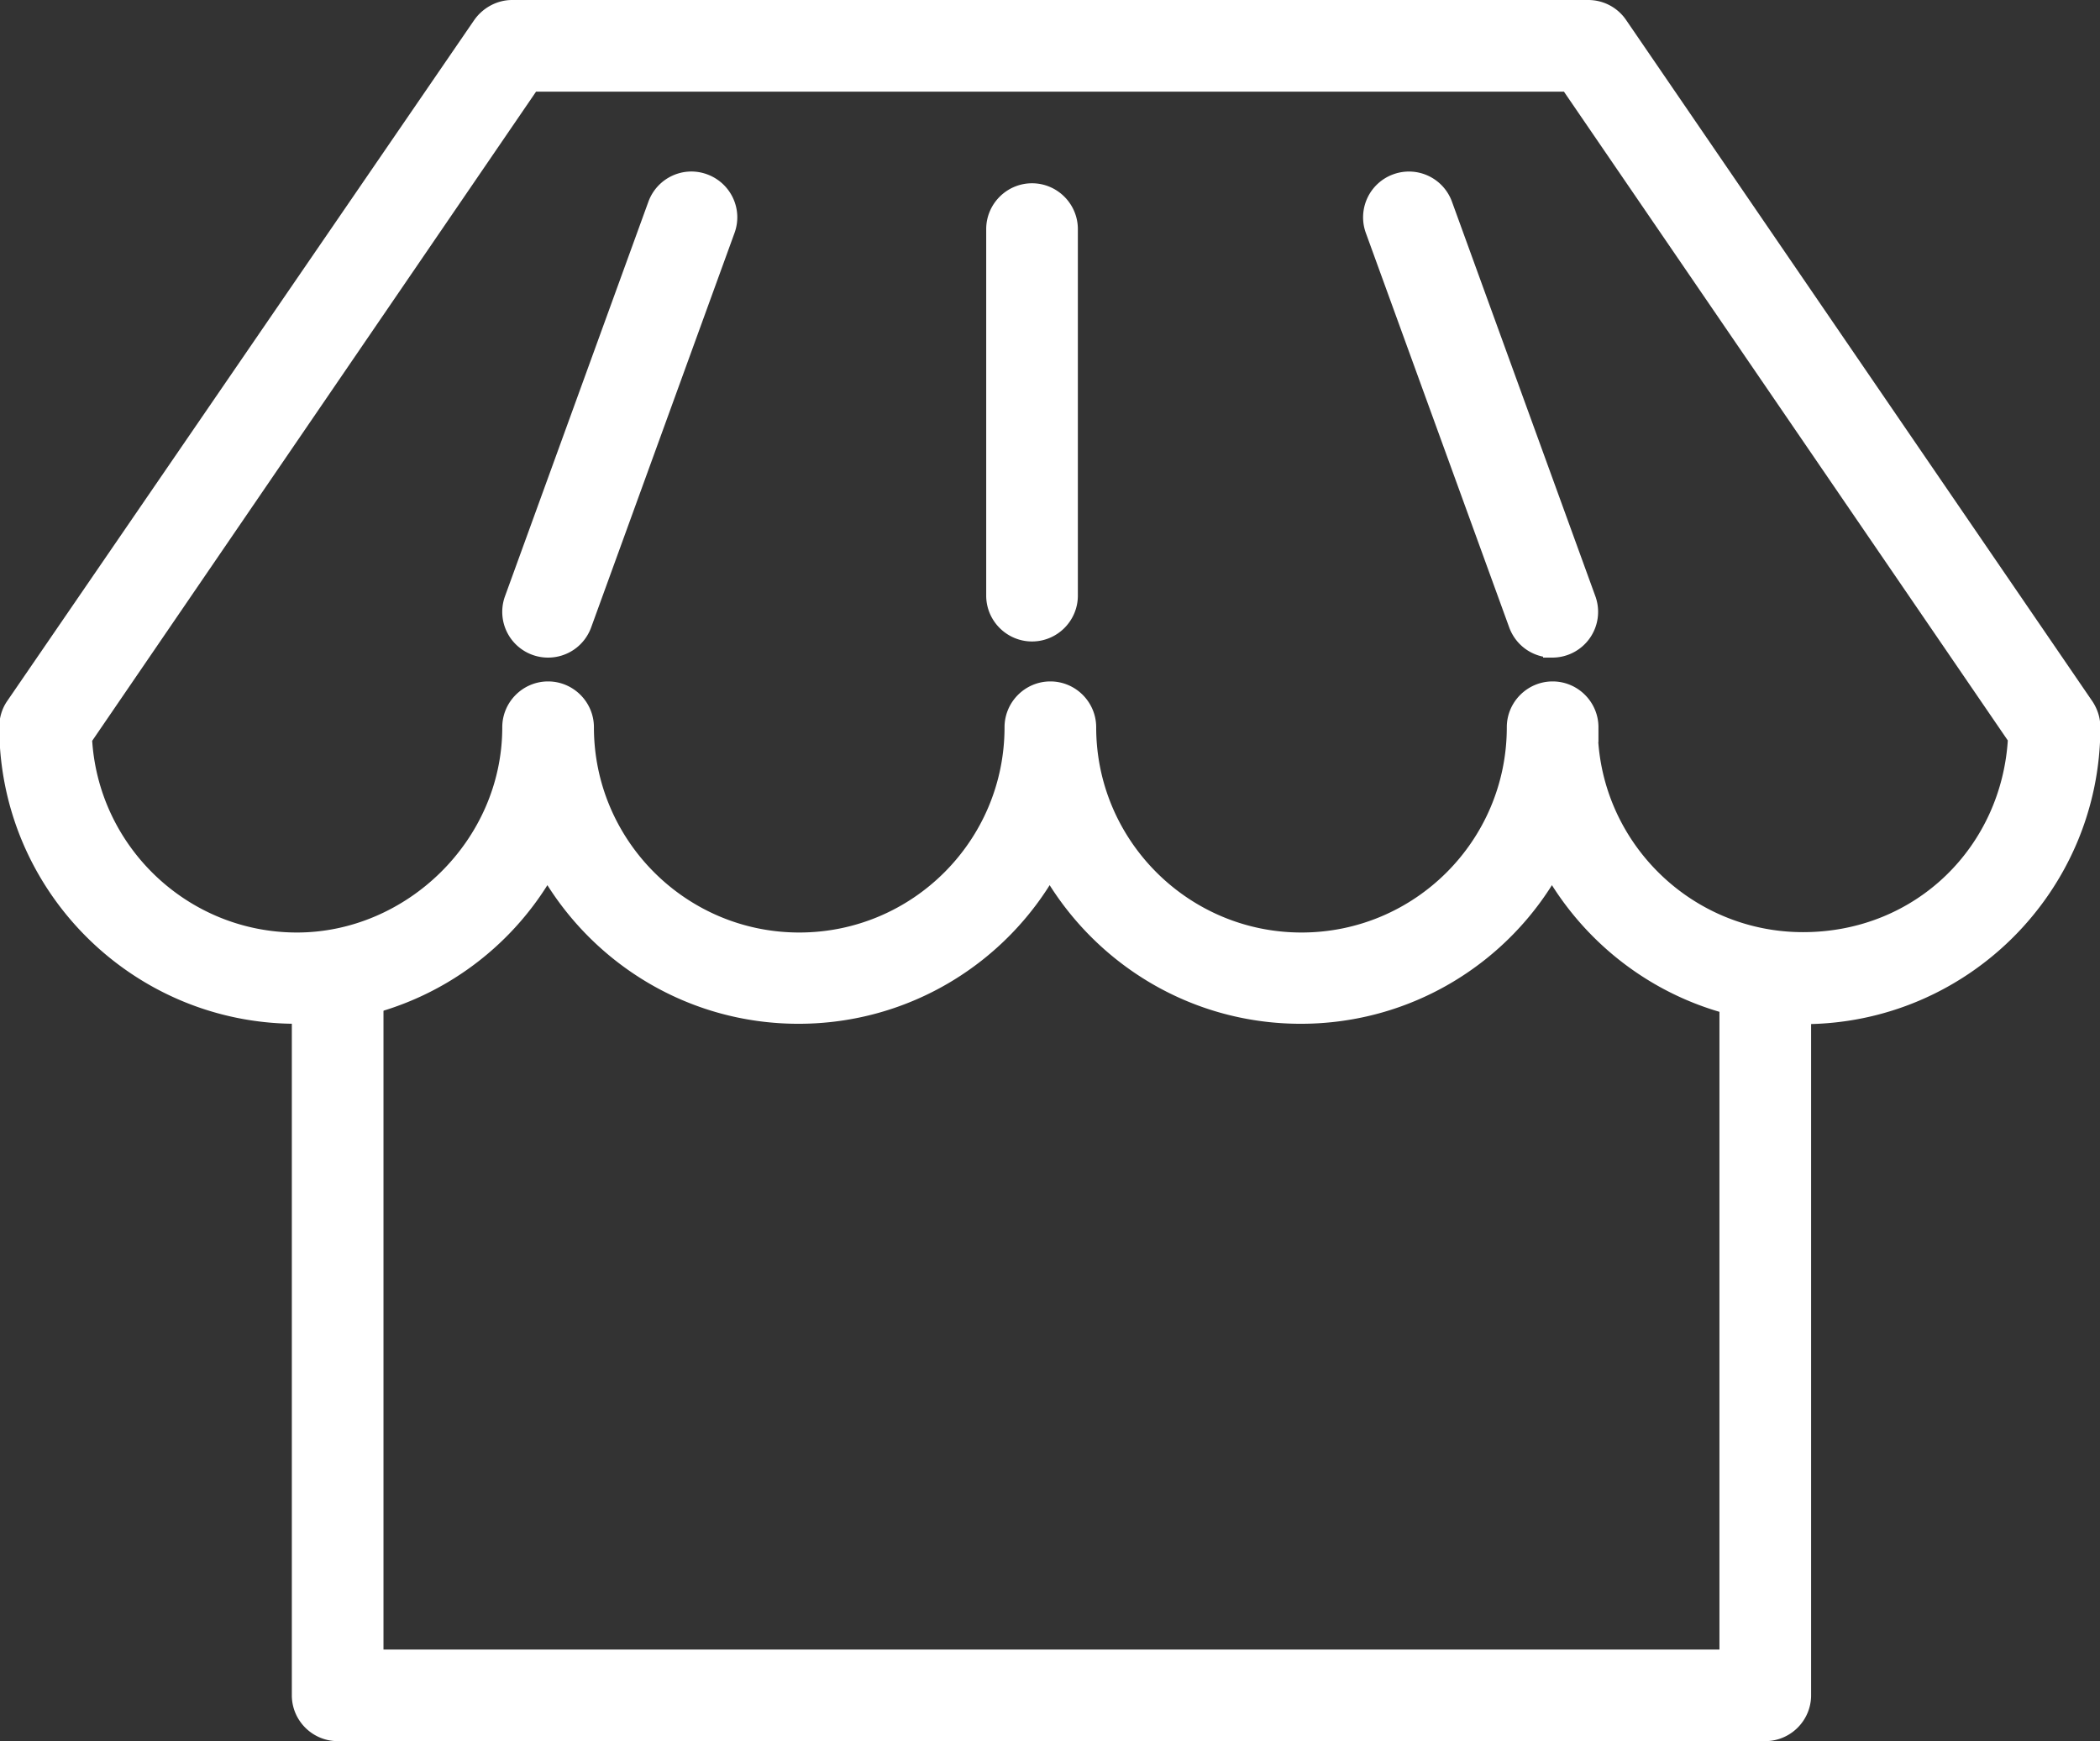 <svg xmlns="http://www.w3.org/2000/svg" viewBox="0 0 57.28 47.5"><rect x="0" y="0" width="57.28" height="47.5" fill="#333333" stroke="none"/><defs><style>.d{fill:#fff;stroke:#fff;stroke-miterlimit:10;stroke-width:.5px}</style></defs><g id="b"><g id="c"><path class="d" d="M49.18 27.68c-2.94 0-5.5-1.62-6.85-4.02-1.34 2.4-3.91 4.02-6.85 4.02s-5.5-1.62-6.85-4.02c-1.34 2.4-3.91 4.02-6.85 4.02s-5.5-1.62-6.85-4.02a7.84 7.84 0 01-6.85 4.02c-4.33 0-7.85-3.52-7.85-7.85 0-.2.06-.4.17-.56L13.14.69c.19-.27.5-.44.83-.44h29.35c.33 0 .64.16.83.44l12.72 18.59c.11.17.17.36.17.56 0 4.33-3.52 7.85-7.85 7.85zm-5.85-7.85c0 3.22 2.62 5.85 5.85 5.85s5.68-2.46 5.84-5.55L42.79 2.25h-28.3L2.26 20.14c.16 3.09 2.72 5.55 5.84 5.55s5.85-2.62 5.85-5.85c0-.55.45-1 1-1s1 .45 1 1c0 3.22 2.62 5.85 5.85 5.85s5.85-2.62 5.85-5.85c0-.55.45-1 1-1s1 .45 1 1c0 3.22 2.62 5.85 5.85 5.85s5.85-2.62 5.85-5.85c0-.55.45-1 1-1s1 .45 1 1zM18.86 5.93l-3.91 10.76"/><path class="d" d="M14.95 17.69a.998.998 0 01-.94-1.34l3.91-10.76c.19-.52.76-.79 1.28-.6.52.19.79.76.6 1.28l-3.91 10.76c-.15.41-.53.66-.94.66zM38.42 5.93l3.92 10.76m0 1c-.41 0-.79-.25-.94-.66L37.49 6.27a.998.998 0 01.6-1.28.998.998 0 011.28.6l3.91 10.76a.998.998 0 01-.94 1.34zM28.15 6.25v10m0 1c-.55 0-1-.45-1-1v-10c0-.55.45-1 1-1s1 .45 1 1v10c0 .55-.45 1-1 1zm20 30H9.21c-.55 0-1-.45-1-1V27.5h2v17.75h36.94v-18h2v19c0 .55-.45 1-1 1z"/></g></g></svg>